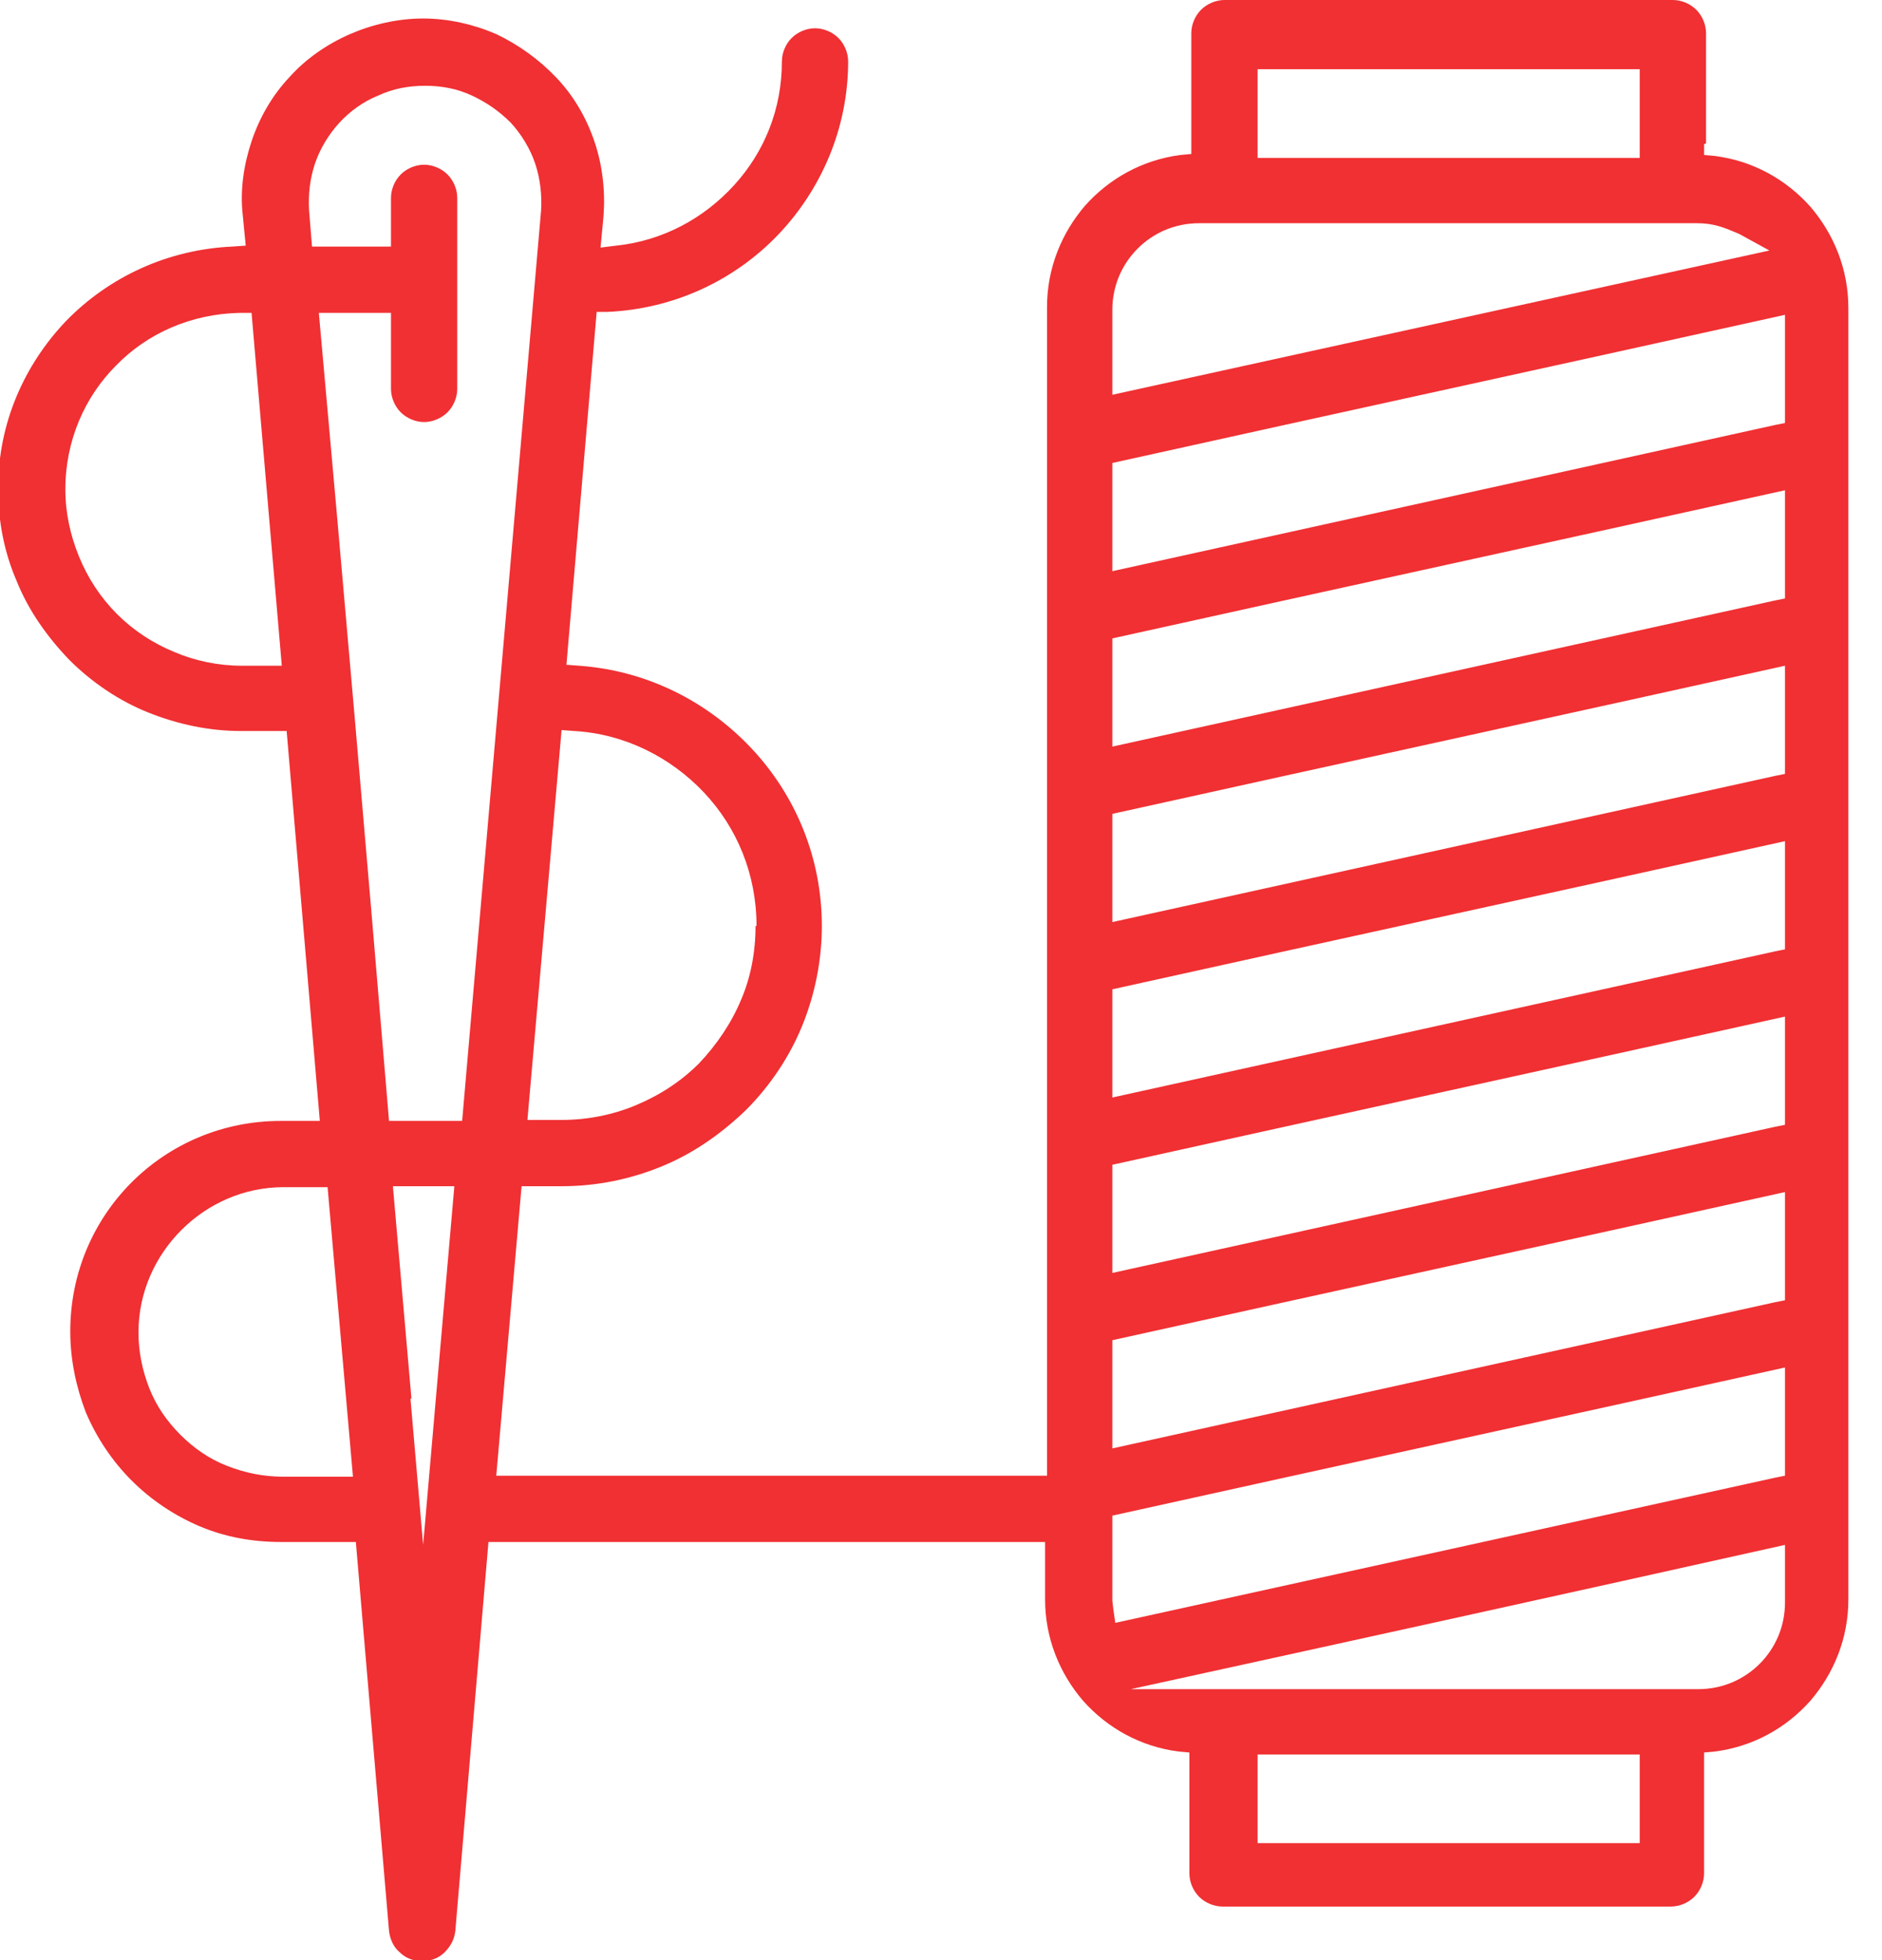 <svg width="48" height="50" viewBox="0 0 48 50" fill="none" xmlns="http://www.w3.org/2000/svg">
<g clip-path="url(#clip0_1428_573)">
<path d="M43.512 3.655V0.845C43.512 0.622 43.413 0.398 43.263 0.249C43.114 0.099 42.891 0 42.667 0H31.23C31.006 0 30.782 0.099 30.633 0.249C30.484 0.398 30.384 0.622 30.384 0.845V3.928L30.111 3.953C29.141 4.078 28.296 4.55 27.674 5.246C27.078 5.942 26.704 6.837 26.704 7.832V37.643H12.657L13.303 30.259H14.323C15.218 30.259 16.063 30.084 16.859 29.761C17.654 29.438 18.375 28.941 19.022 28.319C19.643 27.698 20.141 26.952 20.464 26.156C20.787 25.36 20.961 24.49 20.961 23.62C20.961 21.88 20.29 20.288 19.171 19.095C18.052 17.901 16.511 17.106 14.77 16.982L14.447 16.957L15.218 7.956H15.491C17.207 7.882 18.748 7.136 19.842 5.992C20.936 4.848 21.632 3.282 21.632 1.566C21.632 1.343 21.533 1.119 21.384 0.97C21.235 0.82 21.011 0.721 20.787 0.721C20.563 0.721 20.34 0.82 20.19 0.97C20.041 1.119 19.942 1.343 19.942 1.566C19.942 2.785 19.494 3.879 18.723 4.724C17.953 5.569 16.908 6.141 15.715 6.266L15.317 6.315L15.392 5.52C15.441 4.873 15.367 4.227 15.168 3.63C14.969 3.033 14.646 2.461 14.198 1.989C13.751 1.517 13.229 1.144 12.657 0.87C12.085 0.622 11.438 0.472 10.792 0.472C10.146 0.472 9.499 0.622 8.927 0.87C8.355 1.119 7.808 1.492 7.386 1.964C6.938 2.437 6.615 3.008 6.416 3.605C6.217 4.202 6.118 4.848 6.192 5.495L6.267 6.266L5.919 6.29C4.278 6.365 2.786 7.061 1.692 8.18C0.623 9.299 -0.048 10.791 -0.048 12.457C-0.048 13.277 0.101 14.073 0.424 14.819C0.722 15.564 1.195 16.236 1.767 16.832C2.339 17.404 3.035 17.877 3.781 18.175C4.527 18.473 5.322 18.647 6.143 18.647H7.311L8.157 28.593H7.162C5.67 28.593 4.328 29.189 3.358 30.159C2.388 31.129 1.792 32.471 1.792 33.963C1.792 34.684 1.941 35.38 2.189 36.027C2.463 36.673 2.861 37.27 3.358 37.767C3.855 38.264 4.452 38.662 5.098 38.936C5.745 39.209 6.441 39.334 7.162 39.334H9.076L9.922 49.254C9.947 49.478 10.046 49.677 10.195 49.801C10.345 49.95 10.543 50.025 10.767 50.025C10.991 50.025 11.19 49.95 11.339 49.801C11.488 49.652 11.588 49.478 11.613 49.254L12.458 39.334H26.655V40.801C26.655 41.795 27.028 42.69 27.625 43.386C28.246 44.083 29.091 44.555 30.061 44.679L30.335 44.704V47.787C30.335 48.011 30.434 48.235 30.583 48.384C30.732 48.533 30.956 48.633 31.18 48.633H42.617C42.841 48.633 43.065 48.533 43.214 48.384C43.363 48.235 43.462 48.011 43.462 47.787V44.704L43.736 44.679C44.706 44.555 45.551 44.083 46.172 43.386C46.769 42.69 47.142 41.795 47.142 40.801V7.857C47.142 6.862 46.769 5.967 46.172 5.271C45.551 4.575 44.706 4.102 43.736 3.978L43.462 3.953V3.68L43.512 3.655ZM10.494 35.679L10.021 30.259H11.588L10.792 39.408L10.469 35.679H10.494ZM19.27 23.62C19.27 24.291 19.146 24.938 18.898 25.51C18.649 26.106 18.276 26.653 17.828 27.126C17.356 27.598 16.809 27.946 16.212 28.195C15.616 28.444 14.969 28.568 14.323 28.568H13.452L14.323 18.623L14.646 18.647C15.939 18.722 17.107 19.319 17.953 20.214C18.798 21.109 19.295 22.302 19.295 23.62H19.27ZM6.167 16.982C5.571 16.982 4.974 16.857 4.452 16.634C3.905 16.41 3.408 16.087 2.985 15.664C2.562 15.241 2.239 14.744 2.015 14.197C1.792 13.65 1.667 13.078 1.667 12.481C1.667 11.238 2.164 10.119 2.96 9.324C3.756 8.503 4.875 8.006 6.118 7.981H6.416L7.187 16.982H6.167ZM8.455 7.981H9.972V9.92C9.972 10.144 10.071 10.368 10.22 10.517C10.369 10.666 10.593 10.766 10.817 10.766C11.041 10.766 11.264 10.666 11.414 10.517C11.563 10.368 11.662 10.144 11.662 9.92V5.047C11.662 4.823 11.563 4.6 11.414 4.451C11.264 4.301 11.041 4.202 10.817 4.202C10.593 4.202 10.369 4.301 10.22 4.451C10.071 4.6 9.972 4.823 9.972 5.047V6.29H7.958L7.883 5.37C7.858 4.948 7.908 4.55 8.032 4.177C8.157 3.804 8.38 3.431 8.654 3.133C8.927 2.834 9.275 2.586 9.648 2.437C10.021 2.263 10.419 2.188 10.842 2.188C11.264 2.188 11.662 2.263 12.035 2.437C12.408 2.611 12.731 2.834 13.03 3.133C13.303 3.431 13.527 3.804 13.651 4.177C13.776 4.55 13.825 4.973 13.8 5.37L11.787 28.593H9.922C9.35 21.73 8.753 14.843 8.132 7.981H8.48H8.455ZM7.212 37.668C6.714 37.668 6.242 37.568 5.795 37.394C5.347 37.22 4.949 36.947 4.601 36.599C4.253 36.251 3.98 35.853 3.805 35.405C3.631 34.958 3.532 34.485 3.532 33.988C3.532 32.969 3.955 32.049 4.626 31.377C5.297 30.706 6.217 30.283 7.237 30.283H8.355L9.002 37.668H7.237H7.212ZM45.277 37.693L28.445 41.397L28.395 41.049L28.37 40.825V38.662C34.089 37.394 39.807 36.151 45.526 34.883V37.643L45.277 37.693ZM45.277 33.217L28.37 36.947V34.187C34.089 32.919 39.807 31.676 45.526 30.408V33.168L45.277 33.217ZM45.277 28.742L28.37 32.471V29.712C34.089 28.444 39.807 27.2 45.526 25.932V28.692L45.277 28.742ZM45.277 24.267L28.37 27.996V25.236C34.089 23.968 39.807 22.725 45.526 21.457V24.217L45.277 24.267ZM45.277 19.791L28.37 23.521V20.761C34.089 19.493 39.807 18.25 45.526 16.982V19.741L45.277 19.791ZM45.277 15.316L28.37 19.045V16.285C34.089 15.017 39.807 13.774 45.526 12.506V15.266L45.277 15.316ZM45.277 10.84L28.37 14.57V11.81C34.089 10.542 39.807 9.299 45.526 8.031V10.791L45.277 10.84ZM41.821 2.089V4.028H32.075V1.765H41.821V2.089ZM30.583 5.694H43.288C43.487 5.694 43.661 5.719 43.835 5.768C44.009 5.818 44.183 5.893 44.357 5.967L45.128 6.39L28.37 10.07V7.907C28.37 7.285 28.619 6.738 29.017 6.34C29.415 5.942 29.962 5.694 30.583 5.694ZM32.075 46.693V44.754H41.821V47.016H32.075V46.693ZM43.313 43.088H28.843C34.412 41.87 39.957 40.651 45.526 39.408V40.875C45.526 41.497 45.277 42.044 44.88 42.442C44.482 42.839 43.935 43.088 43.313 43.088Z" fill="#F03033"/>
</g>
<defs>
<clipPath id="clip0_1428_573">
<rect width="47.218" height="50" fill="white"/>
</clipPath>
</defs>
</svg>
